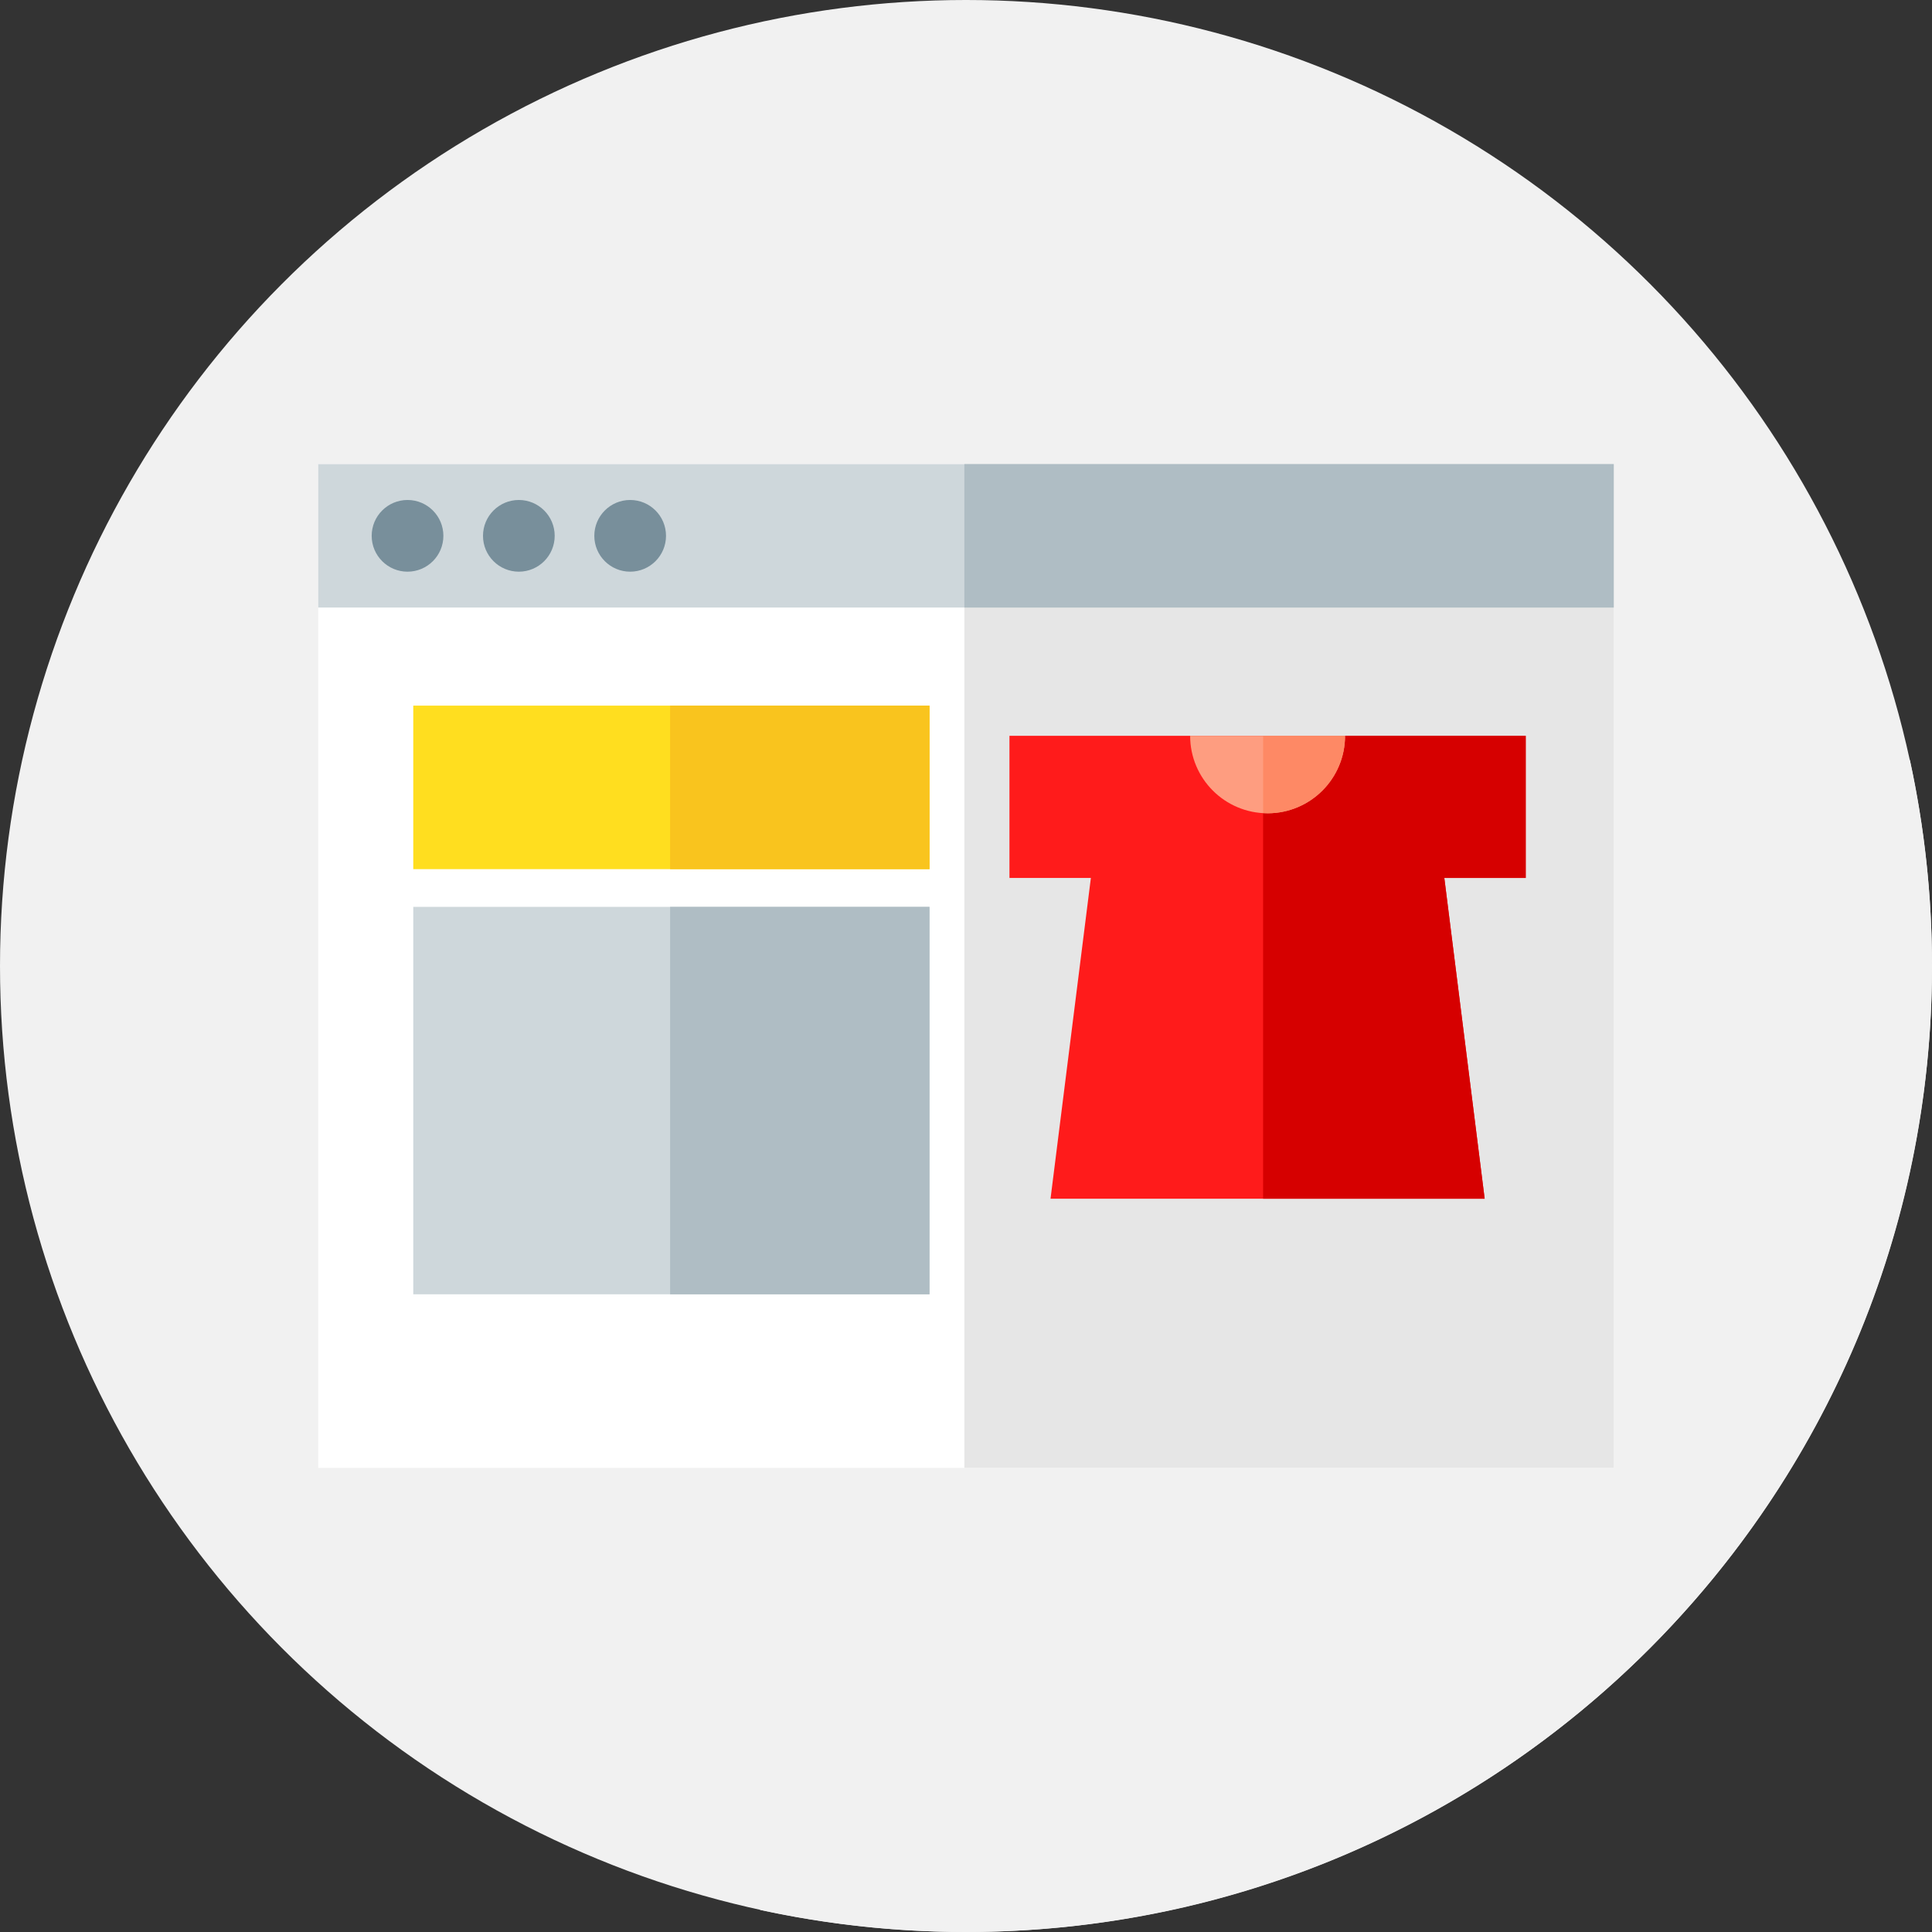 <?xml version="1.0"?>
<svg xmlns="http://www.w3.org/2000/svg" xmlns:xlink="http://www.w3.org/1999/xlink" xmlns:svgjs="http://svgjs.com/svgjs" version="1.1" width="512" height="512" x="0" y="0" viewBox="0 0 512 512" style="enable-background:new 0 0 512 512" xml:space="preserve" class=""><rect x="0" y="0" width="512" height="512" fill="#333333" stroke="none"/><g>
<circle xmlns="http://www.w3.org/2000/svg" style="" cx="256" cy="256" r="256" fill="#f1f1f1" data-original="#1976d1" class=""/>
<path xmlns="http://www.w3.org/2000/svg" style="" d="M512,256c0-18.706-2.025-36.936-5.834-54.501L427.667,123L84.333,389l117.166,117.166  C219.064,509.975,237.294,512,256,512C397.385,512,512,397.385,512,256z" fill="#f1f1f1" data-original="#1565bf" class=""/>
<rect xmlns="http://www.w3.org/2000/svg" x="84.33" y="123" style="" width="343.33" height="266" fill="#ffffff" data-original="#ffffff" class=""/>
<rect xmlns="http://www.w3.org/2000/svg" x="255.57" y="123" style="" width="172.09" height="266" fill="#e6e6e6" data-original="#e6e6e6"/>
<rect xmlns="http://www.w3.org/2000/svg" x="84.33" y="123" style="" width="343.33" height="38" fill="#ced7db" data-original="#ced7db" class=""/>
<rect xmlns="http://www.w3.org/2000/svg" x="255.57" y="123" style="" width="172.09" height="38" fill="#afbdc4" data-original="#afbdc4" class=""/>
<rect xmlns="http://www.w3.org/2000/svg" x="109.52" y="187" style="" width="136.82" height="43.33" fill="#ffde1f" data-original="#ffde1f"/>
<rect xmlns="http://www.w3.org/2000/svg" x="177.59" y="187" style="" width="68.74" height="43.33" fill="#f9c41e" data-original="#f9c41e" class=""/>
<rect xmlns="http://www.w3.org/2000/svg" x="109.52" y="240.33" style="" width="136.82" height="102.67" fill="#ced7db" data-original="#ced7db" class=""/>
<rect xmlns="http://www.w3.org/2000/svg" x="177.59" y="240.33" style="" width="68.74" height="102.67" fill="#afbdc4" data-original="#afbdc4" class=""/>
<polygon xmlns="http://www.w3.org/2000/svg" style="" points="289.092,232.667 278.4,317.667 393.451,317.667 382.759,232.667 404.333,232.667   404.333,195 267.517,195 267.517,232.667 " fill="#ff1b1b" data-original="#ff1b1b"/>
<polygon xmlns="http://www.w3.org/2000/svg" style="" points="404.333,195 334.738,195 334.738,317.667 393.451,317.667 382.759,232.667 404.333,232.667   " fill="#d60000" data-original="#d60000"/>
<path xmlns="http://www.w3.org/2000/svg" style="" d="M356.452,195c0,11.336-9.19,20.526-20.526,20.526S315.4,206.336,315.4,195H356.452z" fill="#fe9d80" data-original="#fe9d80"/>
<path xmlns="http://www.w3.org/2000/svg" style="" d="M334.738,195v20.467c0.395,0.023,0.786,0.06,1.187,0.06c11.336,0,20.526-9.19,20.526-20.526  L334.738,195L334.738,195z" fill="#fe8965" data-original="#fe8965"/>
<g xmlns="http://www.w3.org/2000/svg">
	<circle style="" cx="108" cy="142" r="9.5" fill="#788f9b" data-original="#788f9b" class=""/>
	<circle style="" cx="137.5" cy="142" r="9.5" fill="#788f9b" data-original="#788f9b" class=""/>
	<circle style="" cx="167" cy="142" r="9.5" fill="#788f9b" data-original="#788f9b" class=""/>
</g>
<g xmlns="http://www.w3.org/2000/svg">
</g>
<g xmlns="http://www.w3.org/2000/svg">
</g>
<g xmlns="http://www.w3.org/2000/svg">
</g>
<g xmlns="http://www.w3.org/2000/svg">
</g>
<g xmlns="http://www.w3.org/2000/svg">
</g>
<g xmlns="http://www.w3.org/2000/svg">
</g>
<g xmlns="http://www.w3.org/2000/svg">
</g>
<g xmlns="http://www.w3.org/2000/svg">
</g>
<g xmlns="http://www.w3.org/2000/svg">
</g>
<g xmlns="http://www.w3.org/2000/svg">
</g>
<g xmlns="http://www.w3.org/2000/svg">
</g>
<g xmlns="http://www.w3.org/2000/svg">
</g>
<g xmlns="http://www.w3.org/2000/svg">
</g>
<g xmlns="http://www.w3.org/2000/svg">
</g>
<g xmlns="http://www.w3.org/2000/svg">
</g>
</g></svg>
